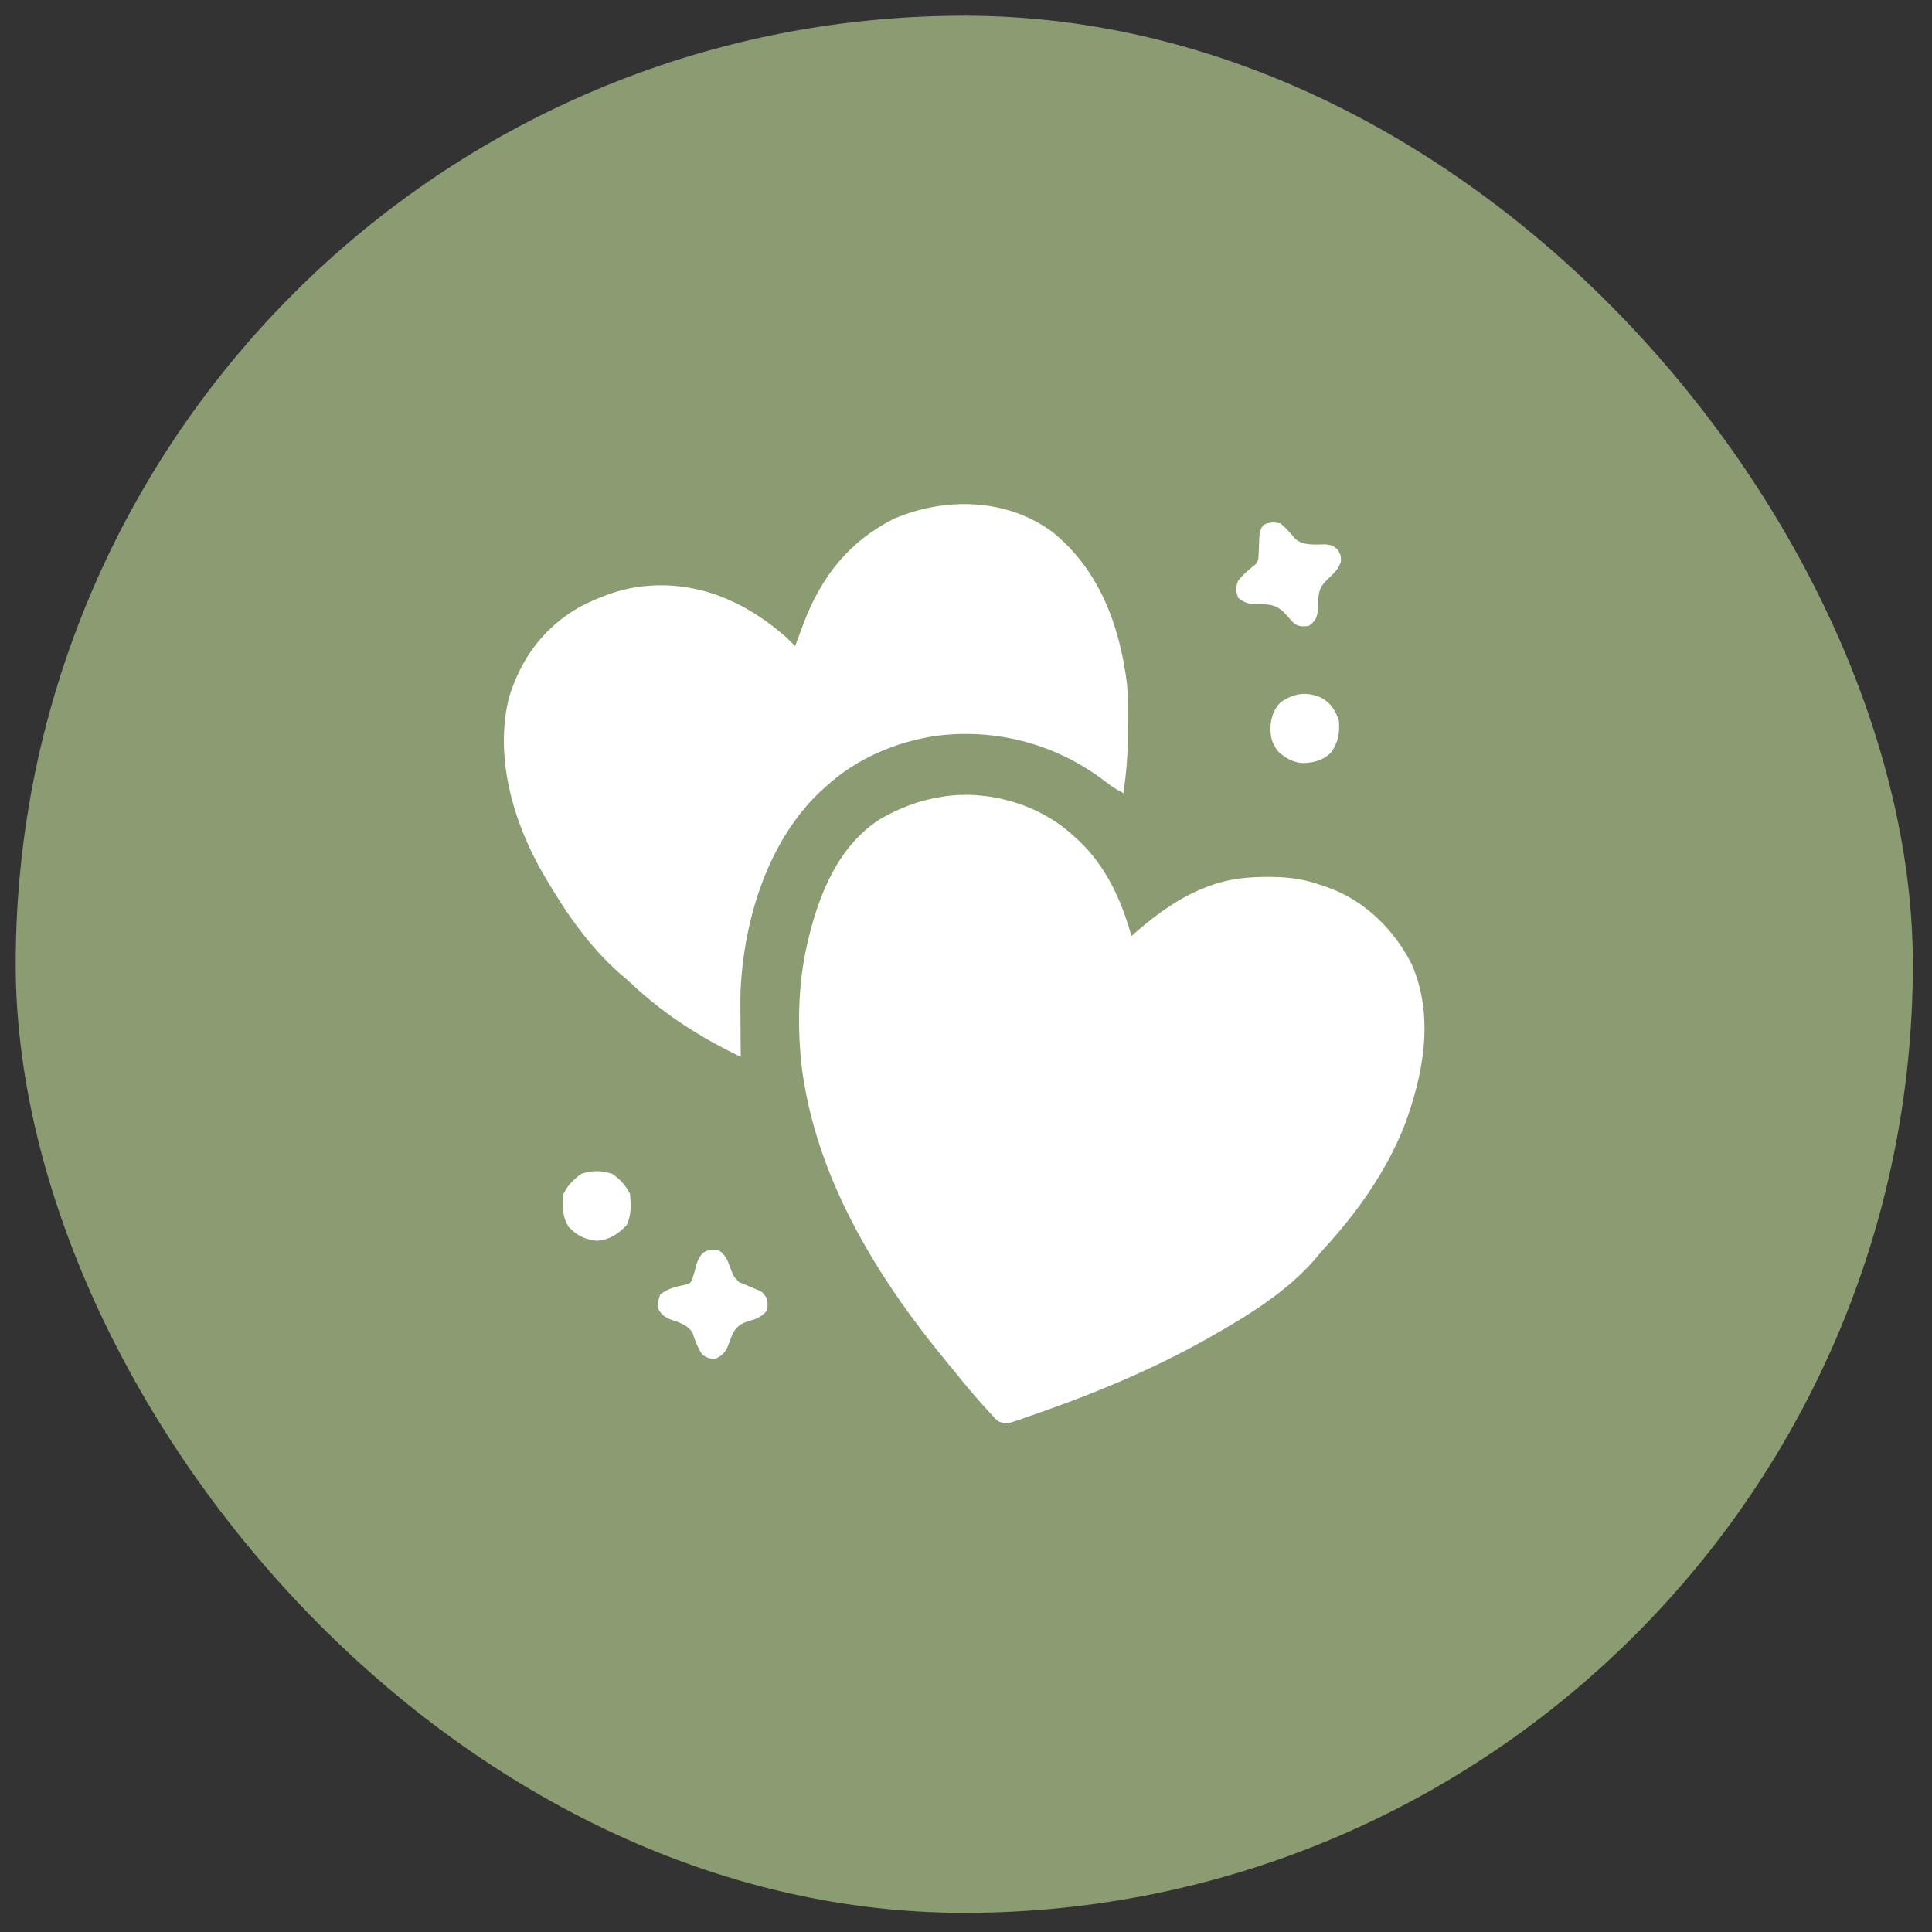 <svg width="90" height="90" viewBox="0 0 90 90" fill="none" xmlns="http://www.w3.org/2000/svg">
<rect x="0" y="0" width="90" height="90" fill="#333333" stroke="none"/>
<rect x="0.732" y="0.732" width="88.376" height="88.376" rx="44.188" fill="#8C9C72"/>
<path d="M49.986 38.916C50.111 39.029 50.111 39.029 50.239 39.144C51.525 40.358 52.237 41.921 52.706 43.607C52.791 43.531 52.877 43.456 52.964 43.378C53.95 42.536 54.963 41.797 56.177 41.332C56.237 41.309 56.297 41.286 56.359 41.262C57.232 40.943 58.084 40.85 59.009 40.851C59.164 40.851 59.164 40.851 59.321 40.852C60.142 40.864 60.843 40.978 61.618 41.261C61.703 41.29 61.788 41.318 61.875 41.347C63.591 41.963 64.97 43.333 65.775 44.944C66.831 47.394 66.301 50.106 65.395 52.509C64.545 54.606 63.245 56.453 61.724 58.114C61.552 58.304 61.389 58.5 61.225 58.698C59.952 60.149 58.218 61.237 56.553 62.181C56.479 62.223 56.405 62.265 56.33 62.309C53.584 63.869 50.681 65.04 47.699 66.062C47.621 66.09 47.542 66.117 47.461 66.146C46.86 66.345 46.86 66.345 46.515 66.215C46.374 66.1 46.374 66.1 46.241 65.955C46.192 65.901 46.142 65.848 46.091 65.792C46.039 65.734 45.988 65.677 45.934 65.617C45.88 65.557 45.826 65.498 45.77 65.436C45.312 64.928 44.878 64.404 44.451 63.87C44.358 63.757 44.265 63.644 44.171 63.532C40.976 59.67 38.19 55.198 37.415 50.173C37.406 50.112 37.396 50.05 37.386 49.987C37.127 48.079 37.16 45.855 37.603 43.982C37.621 43.903 37.639 43.825 37.658 43.744C38.169 41.604 39.067 39.411 40.98 38.166C41.869 37.658 42.779 37.294 43.794 37.134C43.871 37.121 43.947 37.108 44.025 37.094C46.125 36.804 48.419 37.483 49.986 38.916Z" fill="white"/>
<path d="M49.023 24.777C51.21 26.54 52.168 29.154 52.499 31.868C52.53 32.188 52.534 32.507 52.535 32.827C52.535 32.898 52.535 32.968 52.535 33.041C52.536 33.189 52.536 33.337 52.536 33.485C52.536 33.707 52.538 33.928 52.54 34.15C52.543 35.096 52.473 36.011 52.331 36.946C52.024 36.801 51.768 36.621 51.499 36.413C49.247 34.682 46.47 33.924 43.646 34.273C41.714 34.558 39.887 35.333 38.447 36.665C38.376 36.729 38.304 36.793 38.23 36.859C35.765 39.179 34.642 42.864 34.498 46.17C34.485 46.678 34.49 47.185 34.495 47.693C34.496 47.844 34.497 47.995 34.498 48.146C34.5 48.509 34.503 48.872 34.507 49.235C32.659 48.338 30.98 47.29 29.477 45.879C29.28 45.695 29.079 45.521 28.873 45.348C27.462 44.111 26.347 42.499 25.408 40.886C25.374 40.829 25.34 40.772 25.306 40.713C23.901 38.302 23.012 35.221 23.722 32.453C24.29 30.644 25.336 29.232 26.981 28.286C28.018 27.746 29.112 27.348 30.286 27.284C30.367 27.279 30.449 27.274 30.532 27.269C32.889 27.195 34.924 28.177 36.665 29.723C36.791 29.847 36.917 29.971 37.04 30.098C37.092 29.956 37.092 29.956 37.146 29.811C37.185 29.708 37.185 29.708 37.225 29.603C37.297 29.414 37.367 29.224 37.436 29.034C38.256 26.866 39.569 25.194 41.672 24.153C44.043 23.149 46.894 23.208 49.023 24.777Z" fill="white"/>
<path d="M59.648 24.376C59.909 24.598 60.117 24.844 60.34 25.103C60.73 25.435 61.278 25.362 61.763 25.358C62.087 25.408 62.087 25.408 62.324 25.61C62.463 25.877 62.463 25.877 62.465 26.16C62.35 26.494 62.206 26.647 61.947 26.885C61.483 27.317 61.425 27.479 61.401 28.116C61.396 28.29 61.396 28.29 61.391 28.468C61.329 28.83 61.255 28.946 60.962 29.16C60.666 29.189 60.564 29.193 60.305 29.066C60.174 28.929 60.047 28.788 59.924 28.644C59.557 28.244 59.322 28.164 58.781 28.14C58.672 28.142 58.563 28.144 58.451 28.146C58.109 28.126 57.946 28.056 57.678 27.847C57.568 27.529 57.553 27.362 57.678 27.049C57.888 26.787 58.118 26.586 58.38 26.377C58.535 26.257 58.535 26.257 58.616 26.064C58.635 25.767 58.649 25.471 58.657 25.173C58.669 24.901 58.679 24.703 58.835 24.475C59.112 24.299 59.331 24.332 59.648 24.376Z" fill="white"/>
<path d="M33.475 58.241C33.81 58.458 33.9 58.731 34.032 59.091C34.168 59.454 34.168 59.454 34.431 59.73C34.518 59.765 34.605 59.8 34.695 59.836C34.842 59.898 34.988 59.96 35.135 60.023C35.206 60.053 35.278 60.082 35.352 60.111C35.539 60.211 35.539 60.211 35.727 60.493C35.768 60.768 35.768 60.768 35.727 61.055C35.521 61.289 35.337 61.408 35.037 61.494C34.612 61.619 34.383 61.698 34.15 62.091C34.058 62.306 33.972 62.524 33.893 62.744C33.735 63.07 33.617 63.166 33.288 63.307C33 63.278 33 63.278 32.725 63.119C32.505 62.795 32.372 62.442 32.256 62.07C31.985 61.689 31.639 61.606 31.206 61.456C30.92 61.327 30.811 61.235 30.661 60.962C30.643 60.633 30.643 60.633 30.755 60.305C31.088 60.042 31.45 59.94 31.863 59.865C32.169 59.777 32.169 59.777 32.259 59.56C32.331 59.341 32.389 59.122 32.443 58.898C32.633 58.339 32.873 58.167 33.475 58.241Z" fill="white"/>
<path d="M28.527 54.688C28.886 54.933 29.151 55.221 29.348 55.614C29.395 56.133 29.417 56.591 29.195 57.069C28.798 57.487 28.409 57.745 27.829 57.801C27.271 57.756 26.878 57.562 26.492 57.156C26.184 56.675 26.195 56.17 26.252 55.614C26.457 55.197 26.715 54.94 27.096 54.676C27.581 54.515 28.044 54.521 28.527 54.688Z" fill="white"/>
<path d="M61.548 32.502C61.994 32.748 62.209 33.09 62.369 33.569C62.419 34.162 62.342 34.579 61.993 35.07C61.606 35.43 61.237 35.517 60.723 35.548C60.245 35.529 59.934 35.338 59.572 35.041C59.231 34.622 59.159 34.286 59.191 33.757C59.248 33.326 59.346 33.05 59.648 32.725C60.259 32.291 60.86 32.199 61.548 32.502Z" fill="white"/>
</svg>
